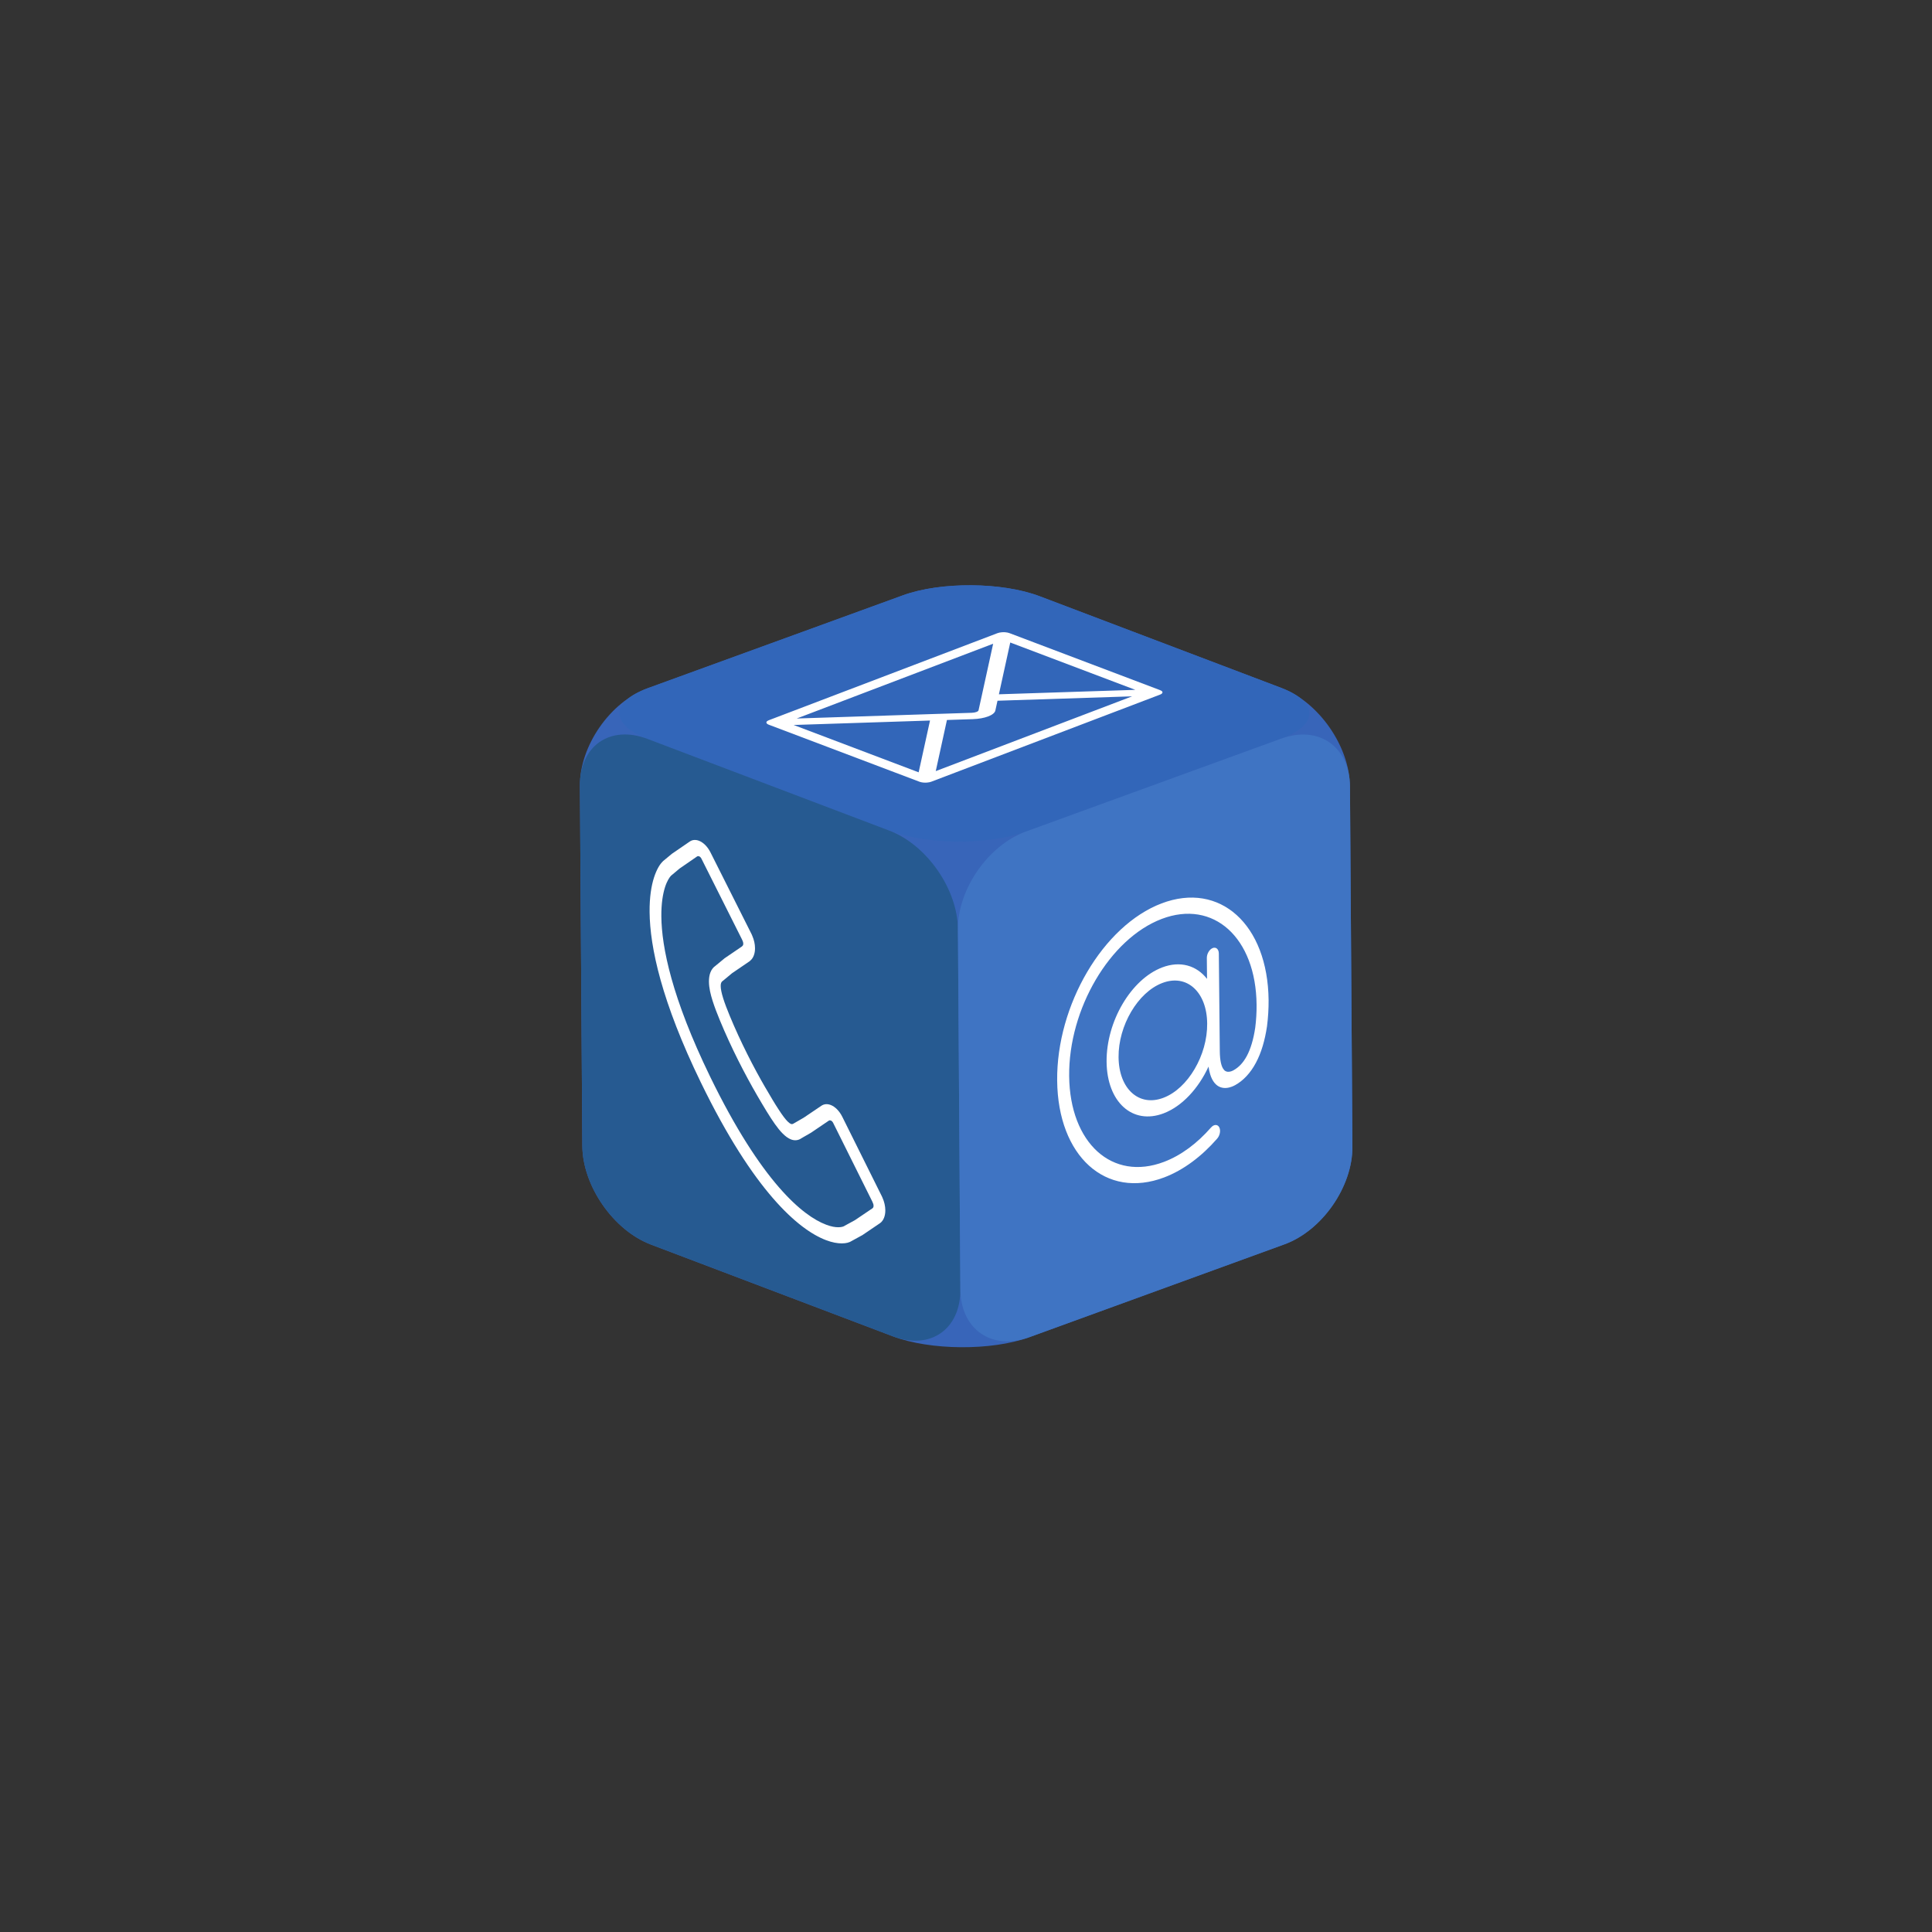 <svg xmlns="http://www.w3.org/2000/svg" xmlns:xlink="http://www.w3.org/1999/xlink" width="500" zoomAndPan="magnify" viewBox="0 0 375 375" height="500" preserveAspectRatio="xMidYMid meet" version="1.0"><rect x="0" y="0" width="375" height="375" fill="#333333" stroke="none"/><defs><clipPath id="ff9907e41f"><path d="M 112.559 113.598 L 262.5 113.598 L 262.5 261.496 L 112.559 261.496 Z M 112.559 113.598 " clip-rule="nonzero"/></clipPath><clipPath id="a04dcaa6f3"><path d="M 112.5 142 L 187 142 L 187 261 L 112.5 261 Z M 112.5 142 " clip-rule="nonzero"/></clipPath><clipPath id="4b79ce8ba1"><path d="M 185.855 142.566 L 262.5 142.566 L 262.5 260.375 L 185.855 260.375 Z M 185.855 142.566 " clip-rule="nonzero"/></clipPath></defs><g clip-path="url(#ff9907e41f)"><path fill="#3865b9" d="M 262.027 152.672 C 261.977 144.898 255.988 136.285 248.723 133.531 L 201.77 115.719 C 194.504 112.965 182.582 112.883 175.277 115.543 L 125.738 133.574 C 118.438 136.23 112.504 144.766 112.559 152.535 L 113.031 222.422 C 113.086 230.195 119.074 238.809 126.34 241.566 L 173.293 259.375 C 180.559 262.133 192.477 262.211 199.781 259.555 L 249.32 241.523 C 256.625 238.863 262.555 230.332 262.504 222.559 L 262.027 152.672 " fill-opacity="1" fill-rule="nonzero"/></g><path fill="#3266b9" d="M 201.77 115.719 C 194.504 112.965 182.582 112.883 175.277 115.543 L 125.738 133.574 C 118.438 136.23 118.406 140.66 125.672 143.418 L 172.625 161.227 C 179.891 163.984 191.812 164.062 199.117 161.406 L 248.656 143.375 C 255.957 140.715 255.988 136.285 248.723 133.531 L 201.77 115.719 " fill-opacity="1" fill-rule="nonzero"/><g clip-path="url(#a04dcaa6f3)"><path fill="#265a91" d="M 186.406 250.258 C 186.461 258.027 180.559 262.133 173.293 259.375 L 126.34 241.566 C 119.074 238.809 113.086 230.195 113.031 222.422 L 112.559 152.535 C 112.504 144.766 118.406 140.66 125.672 143.418 L 172.625 161.227 C 179.891 163.984 185.879 172.598 185.934 180.367 L 186.406 250.258 " fill-opacity="1" fill-rule="nonzero"/></g><g clip-path="url(#4b79ce8ba1)"><path fill="#3f74c3" d="M 248.656 143.375 C 255.957 140.715 261.977 144.898 262.027 152.672 L 262.504 222.559 C 262.555 230.332 256.625 238.863 249.32 241.523 L 199.781 259.555 C 192.477 262.211 186.461 258.027 186.406 250.258 L 185.934 180.367 C 185.879 172.598 191.812 164.062 199.117 161.406 L 248.656 143.375 " fill-opacity="1" fill-rule="nonzero"/></g><path fill="#ffffff" d="M 169.359 234.523 L 169.348 234.527 L 169.324 234.547 L 165.93 236.84 L 163.988 237.898 L 163.922 237.941 C 163.781 238.051 163.359 238.207 162.742 238.207 C 162.141 238.215 161.344 238.09 160.371 237.719 C 160.348 237.711 160.324 237.703 160.301 237.691 C 158.082 236.852 154.973 234.812 151.156 230.41 C 147.344 226.008 142.82 219.227 137.824 208.953 C 130.398 193.676 128.422 183.832 128.367 177.883 C 128.344 175.344 128.668 173.504 129.078 172.207 C 129.473 170.969 129.973 170.246 130.254 169.961 L 130.258 169.965 L 131.906 168.582 L 135.309 166.234 C 135.434 166.164 135.562 166.16 135.691 166.207 C 135.863 166.273 136.02 166.414 136.145 166.66 L 144.016 182.336 C 144.047 182.414 144.082 182.492 144.121 182.57 C 144.219 182.762 144.266 182.977 144.27 183.148 C 144.266 183.375 144.219 183.535 144.051 183.66 C 144.012 183.688 143.977 183.719 143.941 183.754 L 140.629 186.008 L 140.578 186.055 L 138.875 187.465 L 138.875 187.461 C 138.449 187.75 138.109 188.188 137.898 188.73 C 137.684 189.262 137.602 189.895 137.605 190.535 C 137.617 191.75 137.914 192.988 138.309 194.238 C 138.703 195.492 139.203 196.766 139.715 198.012 C 141.961 203.453 144.613 208.566 146.961 212.621 C 148.297 214.91 149.398 216.754 150.414 218.184 C 150.926 218.902 151.418 219.52 151.926 220.027 C 152.434 220.535 152.969 220.945 153.539 221.164 C 153.547 221.168 153.555 221.168 153.562 221.172 C 154.273 221.441 154.965 221.336 155.508 220.965 L 155.504 220.961 L 157.398 219.871 L 157.441 219.844 L 160.875 217.516 C 161 217.445 161.129 217.441 161.258 217.492 C 161.43 217.555 161.59 217.707 161.715 217.953 L 169.305 233.203 C 169.336 233.285 169.371 233.371 169.41 233.453 C 169.508 233.641 169.559 233.852 169.559 234.031 C 169.555 234.242 169.508 234.398 169.359 234.523 Z M 171.289 232.477 C 171.258 232.391 171.219 232.312 171.18 232.23 L 163.48 216.75 L 163.477 216.746 C 162.906 215.602 162.059 214.785 161.23 214.473 C 160.594 214.23 159.961 214.27 159.438 214.621 L 156.016 216.934 L 154.117 218.031 L 154.074 218.059 C 153.812 218.223 153.684 218.207 153.512 218.152 C 153.375 218.102 153.176 217.969 152.879 217.68 C 152.445 217.254 151.852 216.469 151.133 215.355 C 150.406 214.254 149.562 212.832 148.578 211.133 L 148.578 211.145 C 146.324 207.262 143.766 202.309 141.629 197.137 C 141.141 195.953 140.688 194.789 140.371 193.777 C 140.055 192.766 139.883 191.914 139.887 191.402 C 139.883 191.125 139.914 190.93 139.973 190.777 C 140.035 190.621 140.129 190.496 140.312 190.367 L 140.375 190.328 L 142.094 188.898 L 145.496 186.578 C 145.547 186.543 145.594 186.5 145.633 186.453 C 146.25 185.945 146.562 185.023 146.547 184.016 C 146.543 183.258 146.363 182.434 146.027 181.664 C 145.988 181.559 145.949 181.453 145.898 181.355 L 137.902 165.445 C 137.332 164.309 136.492 163.504 135.664 163.188 C 135.027 162.945 134.387 162.984 133.867 163.352 L 130.441 165.703 L 130.391 165.742 L 128.695 167.145 L 128.668 167.18 C 128.094 167.719 127.465 168.715 126.945 170.32 C 126.43 171.914 126.059 174.117 126.086 177.02 C 126.148 183.836 128.402 194.402 136.039 210.113 C 141.172 220.672 145.895 227.801 150.016 232.555 C 154.137 237.316 157.656 239.699 160.328 240.711 C 161.539 241.172 162.57 241.348 163.41 241.34 C 164.238 241.34 164.875 241.168 165.363 240.844 L 167.281 239.793 L 167.344 239.766 L 170.75 237.457 L 170.777 237.441 C 171.488 236.961 171.855 235.984 171.84 234.895 C 171.832 234.102 171.641 233.258 171.289 232.477 " fill-opacity="1" fill-rule="nonzero"/><path fill="#ffffff" d="M 181.629 149.672 L 183.801 139.75 L 188.832 139.586 C 189.988 139.547 191.031 139.352 191.812 139.055 C 192.578 138.762 193.094 138.363 193.195 137.926 L 193.613 136.012 L 219.742 135.16 Z M 178.309 149.906 L 154.043 140.719 L 180.516 139.855 Z M 192.773 124.945 L 189.941 137.848 C 189.918 137.984 189.766 138.098 189.527 138.191 C 189.281 138.281 188.977 138.34 188.625 138.352 L 182.273 138.559 C 182.223 138.559 182.168 138.562 182.113 138.562 L 154.645 139.461 Z M 196.09 124.711 L 220.363 133.898 L 193.887 134.762 Z M 225.621 134.305 C 225.617 134.293 225.609 134.277 225.602 134.262 C 225.543 134.137 225.375 134.027 225.141 133.945 L 195.953 122.895 C 195.734 122.809 195.445 122.746 195.113 122.719 C 195.043 122.715 194.969 122.711 194.891 122.711 C 194.875 122.711 194.855 122.711 194.84 122.711 C 194.816 122.711 194.797 122.707 194.773 122.707 C 194.754 122.707 194.734 122.711 194.715 122.711 C 194.629 122.711 194.539 122.715 194.453 122.723 C 194.133 122.746 193.844 122.809 193.617 122.895 C 193.609 122.898 193.602 122.898 193.594 122.902 L 149.266 139.781 C 149.258 139.781 149.25 139.785 149.242 139.789 C 149.016 139.875 148.855 139.984 148.789 140.105 C 148.777 140.133 148.77 140.156 148.762 140.184 C 148.762 140.188 148.762 140.188 148.762 140.191 C 148.758 140.203 148.754 140.215 148.754 140.227 C 148.75 140.391 148.918 140.551 149.219 140.664 L 178.469 151.734 C 178.664 151.809 178.91 151.863 179.176 151.891 C 179.18 151.891 179.18 151.891 179.184 151.891 C 179.234 151.895 179.285 151.898 179.336 151.902 C 179.43 151.906 179.523 151.91 179.617 151.91 C 179.633 151.91 179.648 151.91 179.664 151.91 C 179.758 151.906 179.848 151.906 179.934 151.898 C 180.262 151.871 180.555 151.812 180.781 151.723 C 180.801 151.719 180.82 151.707 180.84 151.699 L 225.086 134.855 C 225.109 134.848 225.129 134.84 225.148 134.832 C 225.383 134.746 225.543 134.629 225.609 134.504 C 225.625 134.465 225.637 134.43 225.637 134.391 C 225.637 134.363 225.633 134.336 225.621 134.305 " fill-opacity="1" fill-rule="nonzero"/><path fill="#ffffff" d="M 231.871 207.5 C 230.336 210.117 228.207 212.172 225.828 213.078 C 223.449 213.984 221.293 213.562 219.711 212.129 C 218.133 210.707 217.145 208.297 217.113 205.211 C 217.082 202.129 218.02 198.988 219.555 196.379 C 221.098 193.758 223.227 191.703 225.605 190.797 C 227.984 189.891 230.141 190.316 231.719 191.746 C 233.293 193.172 234.285 195.582 234.312 198.664 C 234.344 201.75 233.41 204.891 231.871 207.5 Z M 246.234 194.129 C 246.086 179.441 236.785 171.039 225.453 175.352 C 214.121 179.668 205.051 195.066 205.195 209.75 C 205.34 224.434 214.648 232.836 225.98 228.531 C 229.727 227.105 233.246 224.449 236.25 221.008 C 236.797 220.383 236.977 219.391 236.648 218.797 C 236.43 218.395 236.035 218.273 235.633 218.426 C 235.438 218.5 235.234 218.645 235.051 218.852 C 232.387 221.898 229.285 224.242 225.949 225.512 C 220.918 227.426 216.355 226.523 213.016 223.512 C 209.68 220.488 207.59 215.375 207.523 208.863 C 207.461 202.344 209.434 195.691 212.684 190.164 C 215.941 184.637 220.453 180.281 225.484 178.363 C 230.508 176.453 235.074 177.355 238.414 180.367 C 241.75 183.391 243.836 188.496 243.902 195.016 C 243.918 196.488 243.828 197.977 243.641 199.457 C 243.293 201.812 242.719 203.637 242.012 204.957 C 241.297 206.281 240.477 207.156 239.379 207.766 L 239.383 207.762 C 239.301 207.805 239.188 207.863 239.062 207.91 C 238.848 207.992 238.594 208.043 238.363 208.035 C 238.008 208.016 237.684 207.891 237.379 207.383 C 237.07 206.875 236.781 205.887 236.762 204.039 L 236.574 185.07 C 236.566 184.238 236.035 183.77 235.395 184.012 C 234.754 184.258 234.234 185.125 234.246 185.957 L 234.285 190 C 232.254 187.406 229.102 186.438 225.578 187.777 C 219.539 190.074 214.711 198.277 214.789 206.098 C 214.867 213.918 219.82 218.395 225.859 216.098 C 229.453 214.73 232.621 211.262 234.574 207.027 C 234.652 207.586 234.762 208.082 234.895 208.52 C 235.316 209.918 236.059 210.727 236.867 211.016 C 237.676 211.316 238.48 211.156 239.094 210.922 C 239.316 210.84 239.52 210.742 239.691 210.648 L 239.699 210.648 C 241.301 209.781 242.73 208.258 243.773 206.281 C 244.828 204.312 245.516 201.934 245.926 199.199 L 245.93 199.16 C 246.145 197.48 246.246 195.801 246.234 194.129 " fill-opacity="1" fill-rule="nonzero"/></svg>